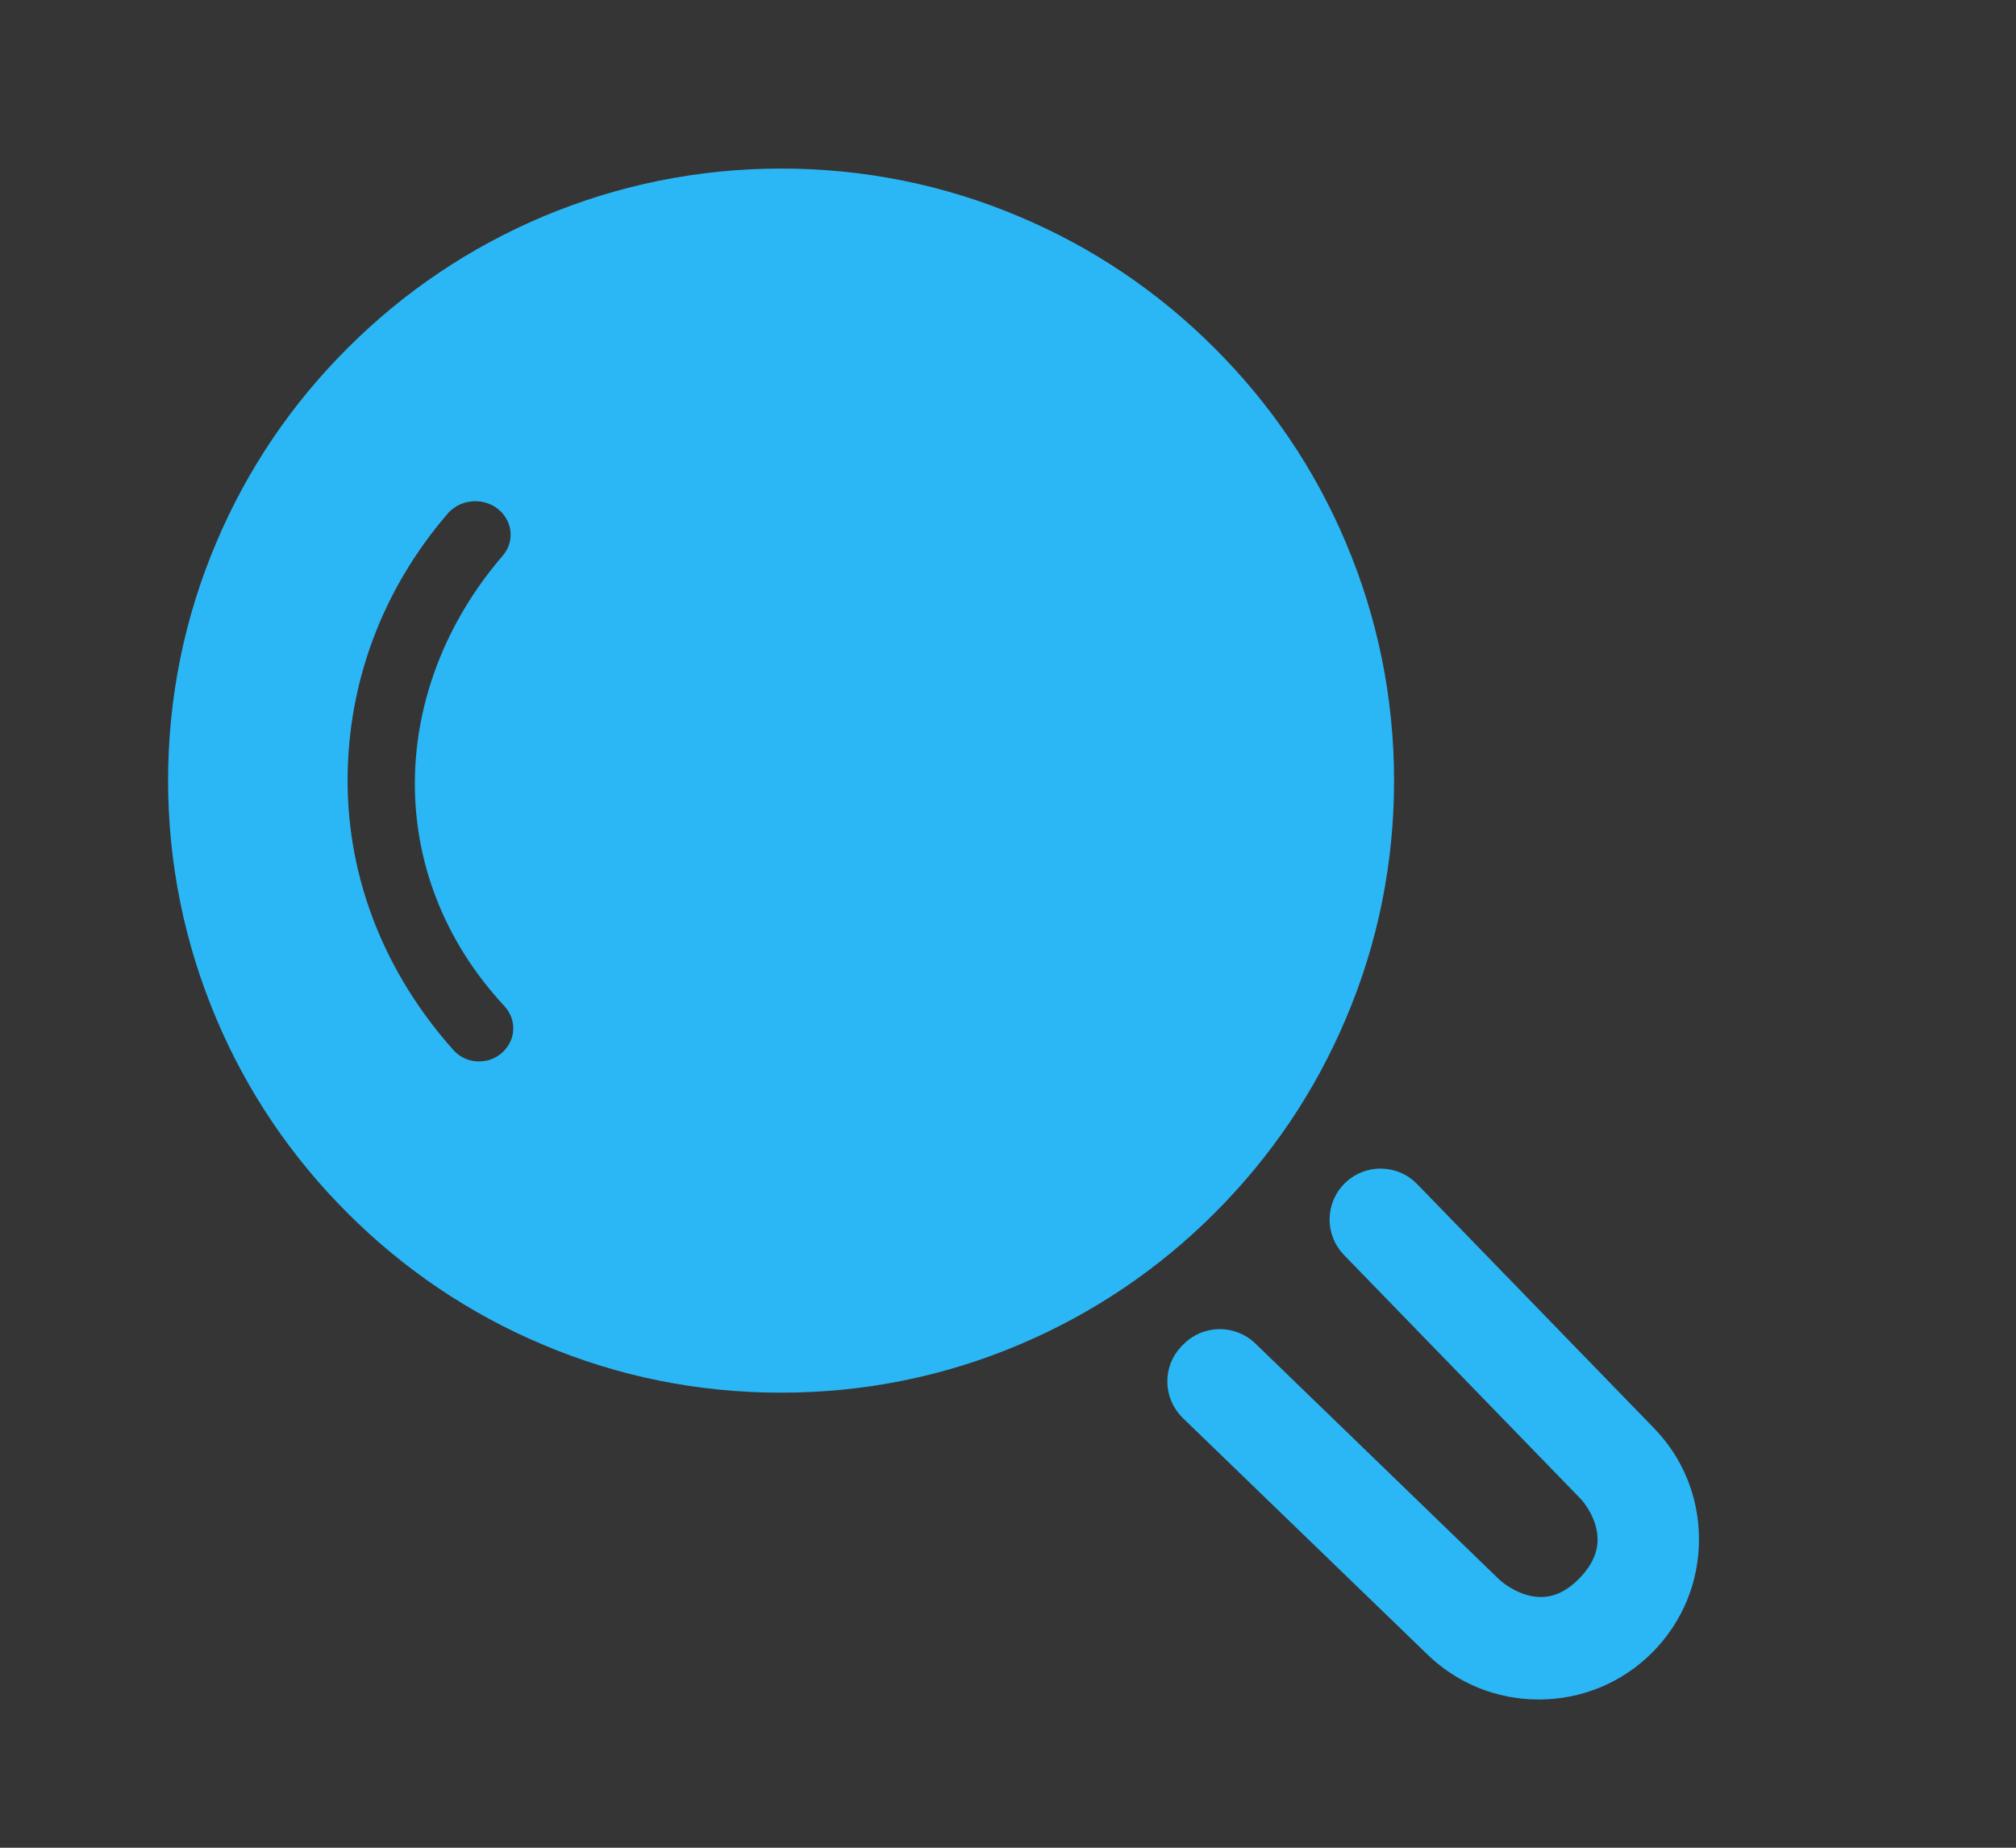 <?xml version="1.0" encoding="UTF-8" standalone="no"?>
<svg width="24px" height="22px" viewBox="0 0 24 22" version="1.1" xmlns="http://www.w3.org/2000/svg" xmlns:xlink="http://www.w3.org/1999/xlink">
    <rect x="0" y="0" width="24" height="22" fill="#333333" stroke="none"/>
    <!-- Generator: Sketch 43.1 (39012) - http://www.bohemiancoding.com/sketch -->
    <title>query_2</title>
    <desc>Created with Sketch.</desc>
    <defs></defs>
    <g id="Page-1" stroke="none" stroke-width="1" fill="none" fill-rule="evenodd">
        <g id="query_2" fill-rule="nonzero">
            <path d="M17.151,19.504 L14.255,16.704 C14.115,16.567 14.11,16.343 14.245,16.203 L14.263,16.185 C14.4,16.043 14.627,16.038 14.77,16.175 L17.668,18.98 C17.78,19.092 18.387,19.561 18.969,18.98 C19.571,18.378 19.099,17.772 18.987,17.662 L16.179,14.768 C16.041,14.626 16.046,14.399 16.189,14.262 C16.331,14.127 16.556,14.132 16.691,14.272 L19.494,17.161 C19.806,17.473 19.976,17.887 19.976,18.328 C19.976,18.773 19.804,19.187 19.491,19.501 C19.179,19.813 18.762,19.985 18.32,19.985 C17.878,19.985 17.463,19.815 17.151,19.504 Z" id="Fill-1" stroke="#29B6F6" stroke-width="0.5" fill="#29B6F6"></path>
            <path d="M9.299,16.582 C8.314,16.582 7.357,16.39 6.458,16.008 C5.589,15.641 4.809,15.115 4.14,14.446 C3.47,13.778 2.943,12.999 2.576,12.131 C2.196,11.233 2.001,10.277 2.001,9.294 C2.001,8.312 2.194,7.356 2.576,6.458 C2.943,5.59 3.47,4.811 4.14,4.143 C4.809,3.474 5.591,2.948 6.458,2.581 C7.357,2.202 8.314,2.007 9.299,2.007 C10.283,2.007 11.24,2.199 12.139,2.581 C13.009,2.948 13.788,3.474 14.457,4.143 C15.127,4.811 15.654,5.59 16.021,6.458 C16.401,7.356 16.596,8.312 16.596,9.294 C16.596,10.277 16.404,11.233 16.021,12.131 C15.654,12.999 15.127,13.778 14.457,14.446 C13.788,15.115 13.006,15.641 12.139,16.008 C11.24,16.39 10.283,16.582 9.299,16.582 Z M6.008,12.503 L6.008,12.503 C6.147,12.352 6.144,12.127 6.002,11.976 C4.549,10.41 4.626,8.197 5.984,6.617 C6.106,6.477 6.111,6.275 5.996,6.129 C5.833,5.919 5.505,5.913 5.33,6.115 C4.558,7.01 4.138,8.121 4.138,9.294 C4.138,10.486 4.594,11.602 5.398,12.503 C5.558,12.683 5.848,12.683 6.008,12.503 Z" id="Combined-Shape" fill="#29B6F6"></path>
            <rect id="Rectangle-11" fill="#FFFFFF" opacity="0.01" x="0" y="0" width="24" height="22"></rect>
        </g>
    </g>
</svg>